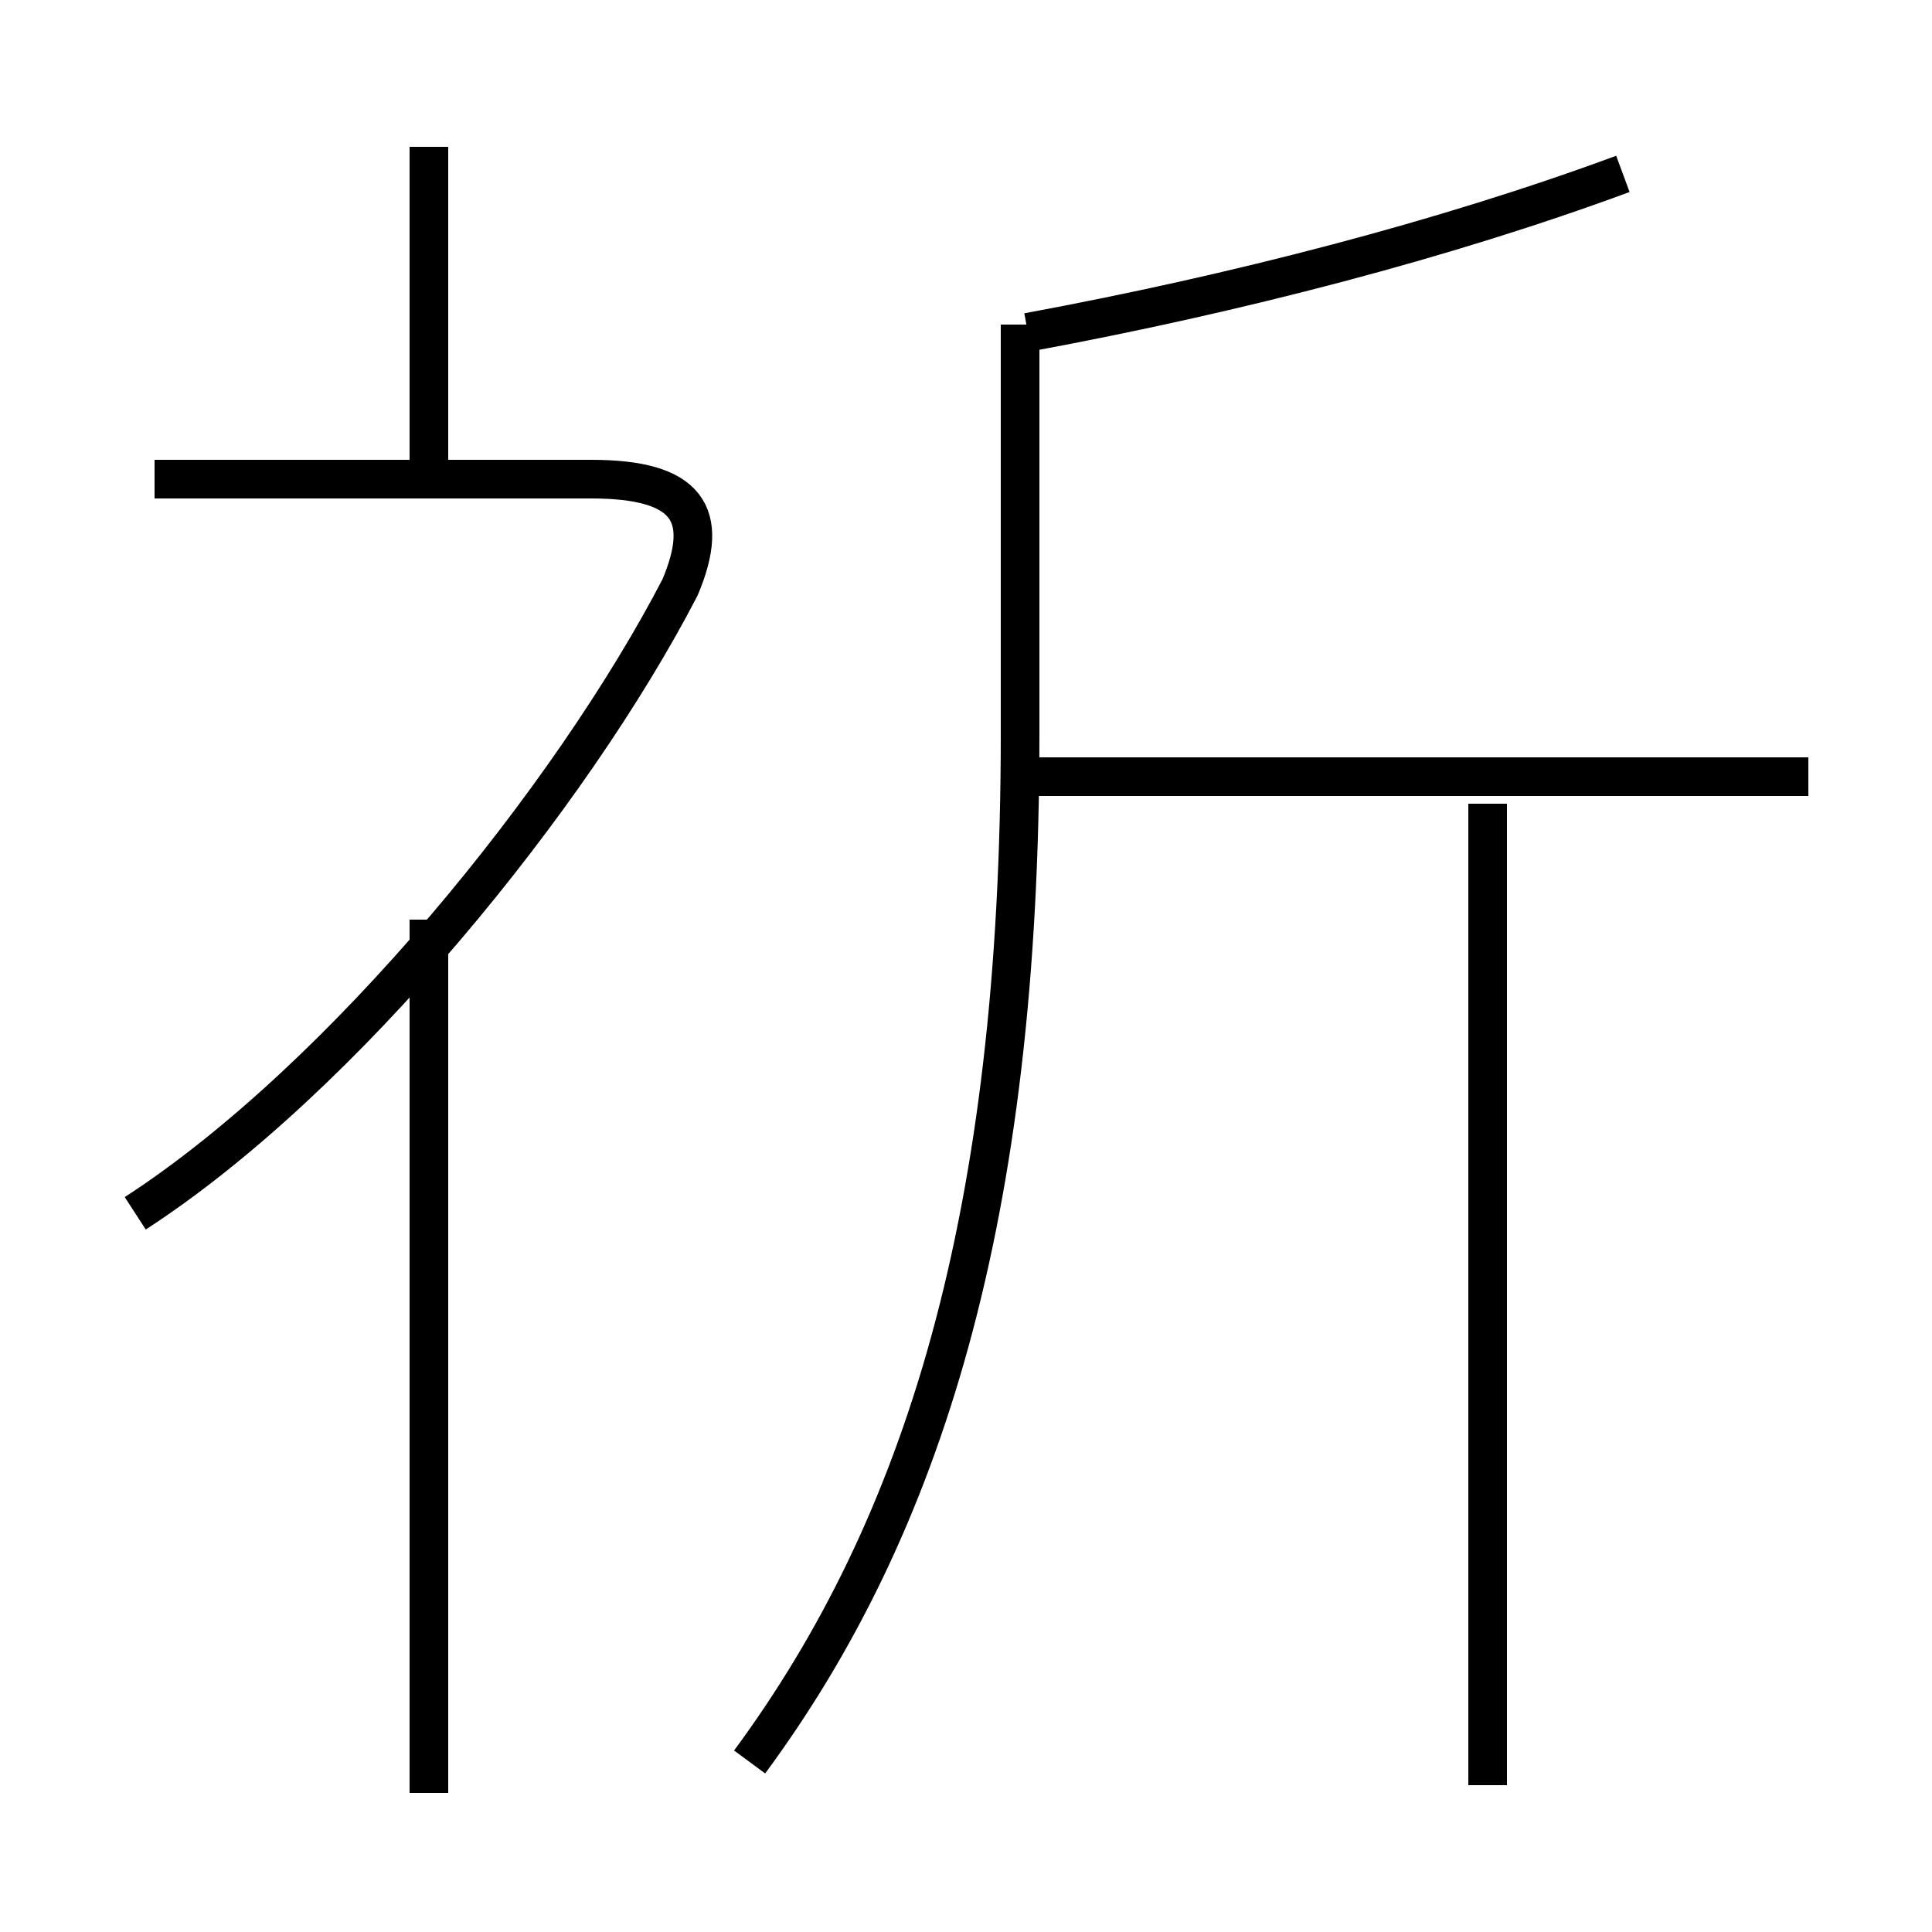 <?xml version='1.0' encoding='utf8'?>
<svg viewBox="0.0 -44.0 50.0 50.0" version="1.1" xmlns="http://www.w3.org/2000/svg">
<rect x="0.0" y="-44.0" width="50.0" height="50.0" fill="#808080" stroke="none"/>
<rect x="-1000" y="-1000" width="2000" height="2000" stroke="white" fill="white"/>
<g style="fill:none; stroke:#000000;  stroke-width:1">
<path d="M 3.5 12.6 C 8.9 16.1 14.8 23.4 17.6 28.8 C 18.4 30.7 17.8 31.6 15.3 31.6 L 4.0 31.6 M 11.1 31.9 L 11.1 40.2 M 11.1 -2.4 L 11.1 20.2 M 19.4 -1.6 C 23.9 4.5 26.4 12.5 26.4 25.0 L 26.4 35.6 M 26.6 35.4 C 32.0 36.4 37.4 37.8 42.0 39.5 M 38.5 -2.2 L 38.5 23.2 M 46.8 23.9 L 26.2 23.9 " transform="scale(1, -1)" />
</g>
</svg>